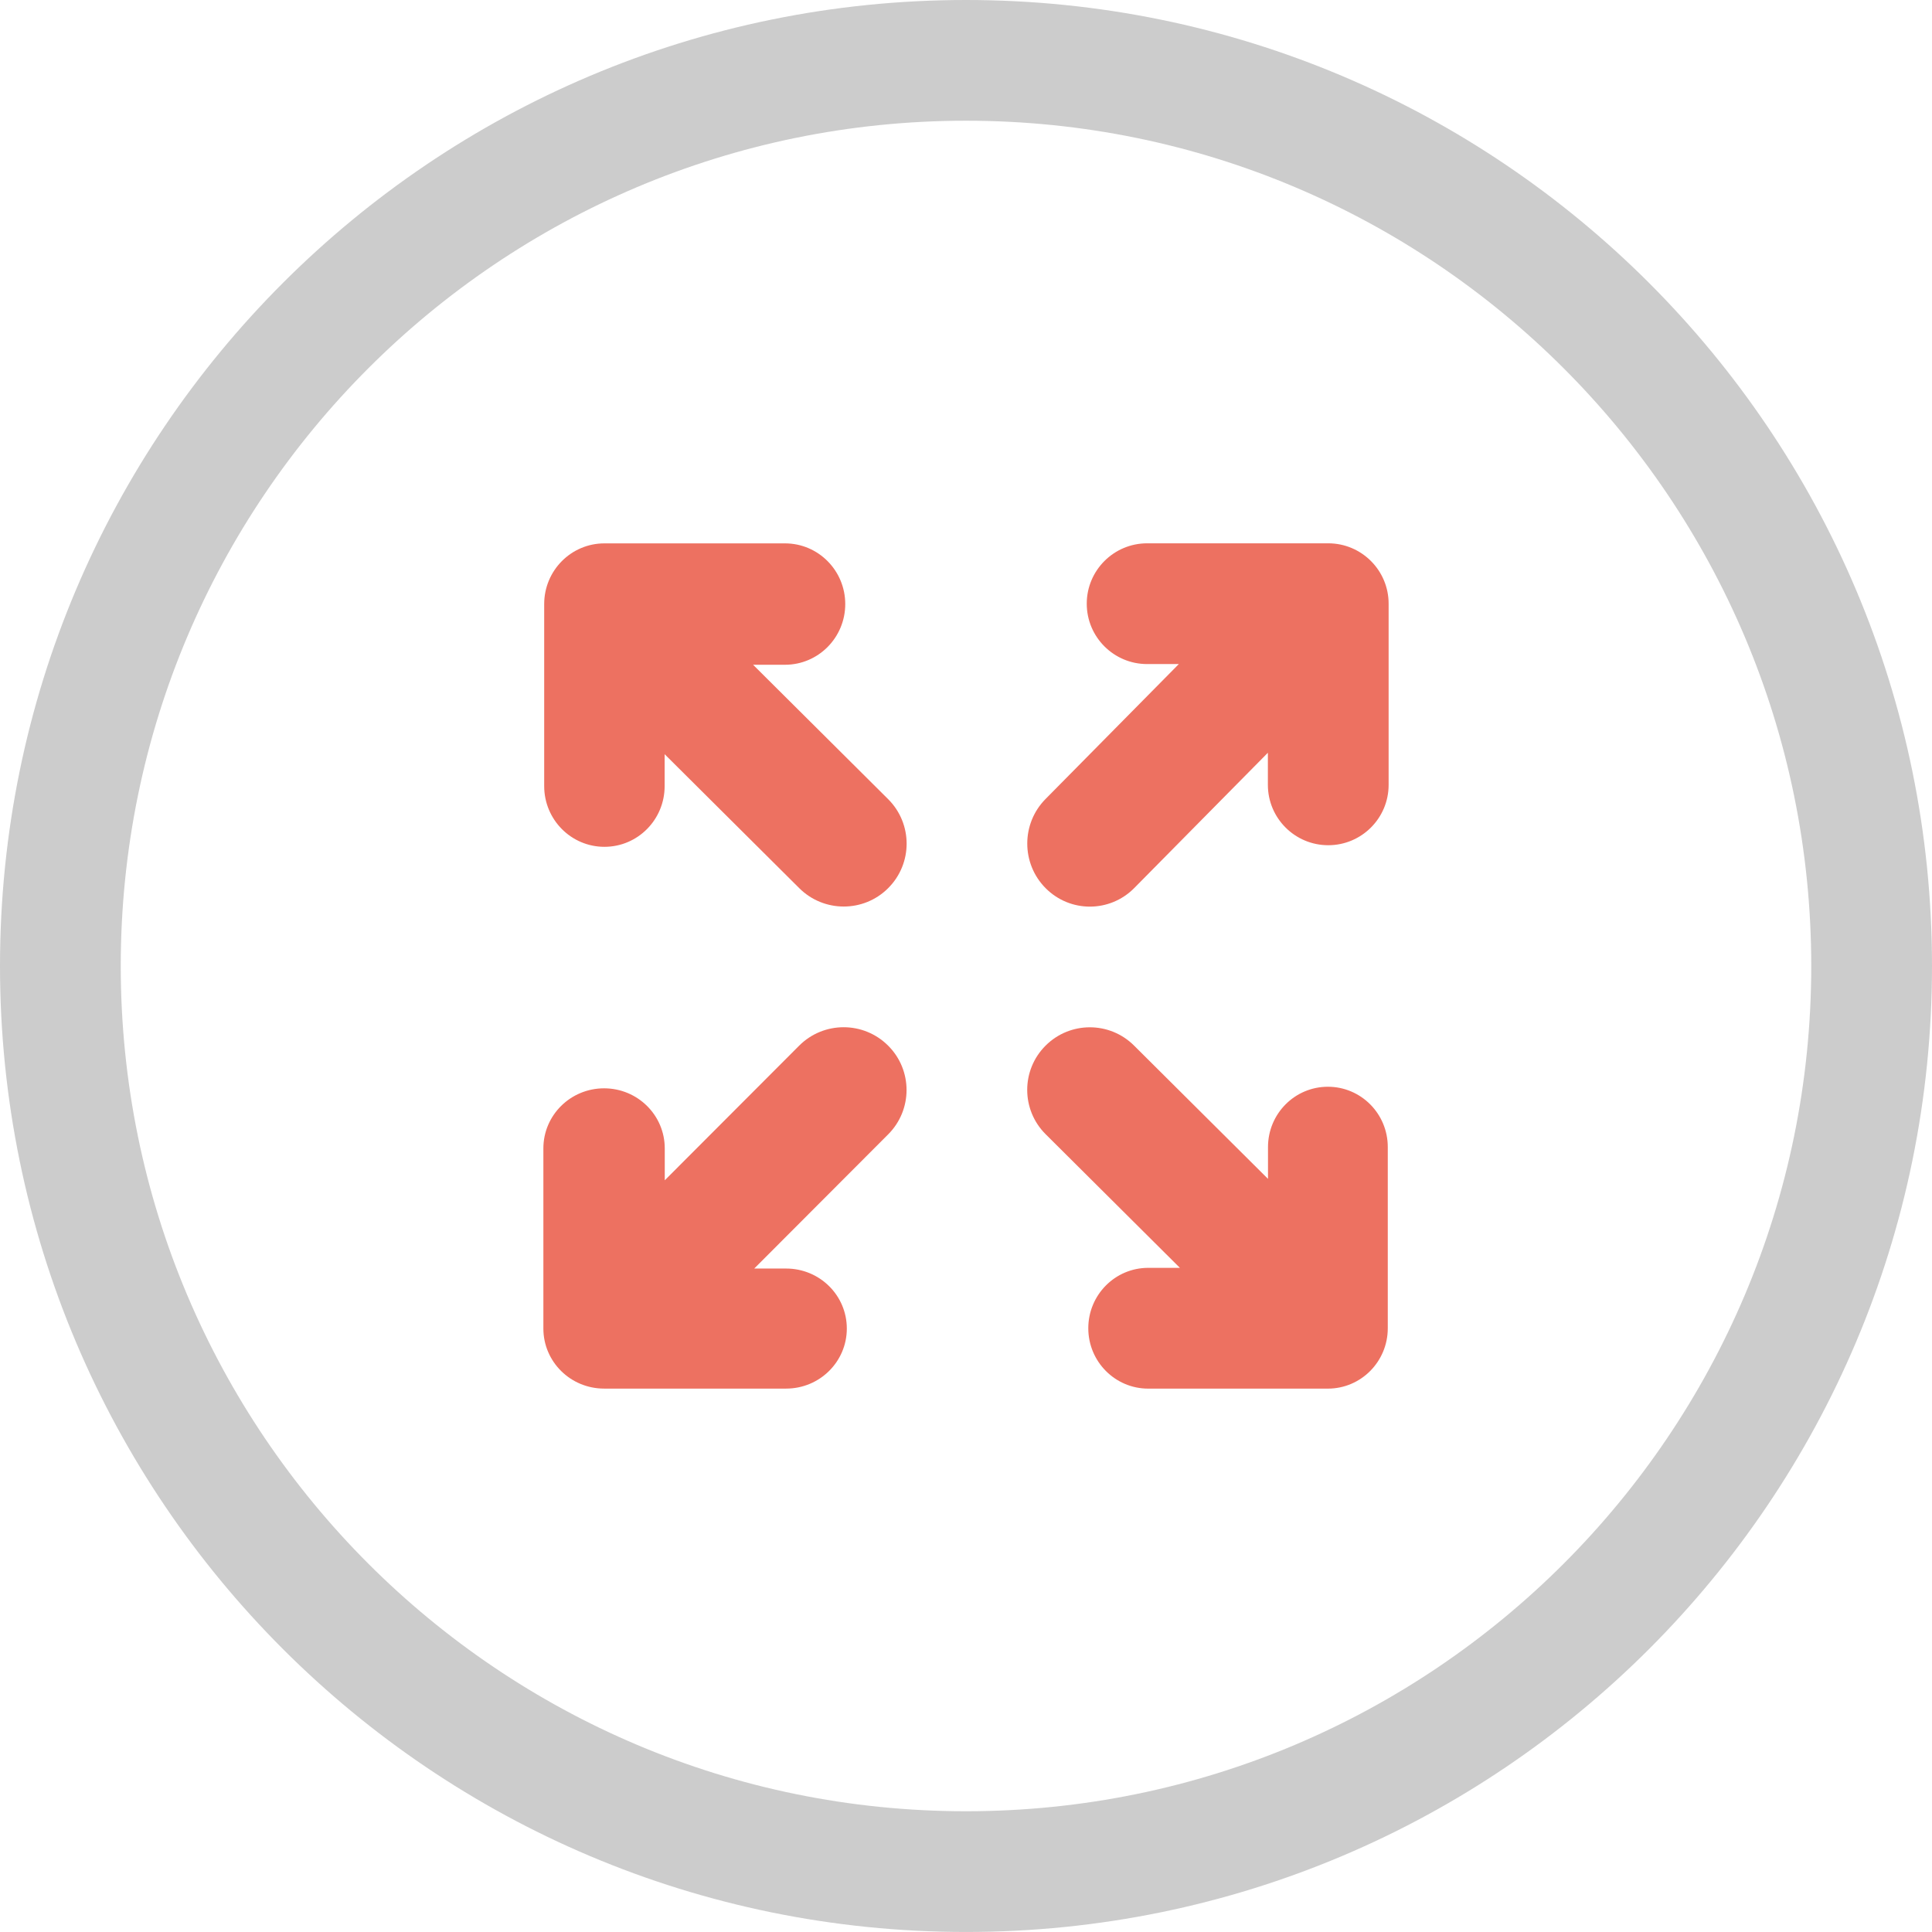 <?xml version="1.0" encoding="iso-8859-1"?>
<!-- Generator: Adobe Illustrator 16.0.0, SVG Export Plug-In . SVG Version: 6.00 Build 0)  -->
<!DOCTYPE svg PUBLIC "-//W3C//DTD SVG 1.1//EN" "http://www.w3.org/Graphics/SVG/1.1/DTD/svg11.dtd">
<svg version="1.1" id="Layer_1" xmlns="http://www.w3.org/2000/svg" xmlns:xlink="http://www.w3.org/1999/xlink" x="0px" y="0px"
	 width="64px" height="63.999px" viewBox="0 0 64 63.999" style="enable-background:new 0 0 64 63.999;" xml:space="preserve">
<g id="Elipse_82_">
	<g>
		<path style="fill-rule:evenodd;clip-rule:evenodd;fill:#CCCCCC;" d="M32,0C14.326,0,0,14.326,0,31.999c0,17.674,14.326,32,32,32
			c17.673,0,32-14.326,32-32C64,14.326,49.673,0,32,0z M32,60C16.536,60,4,47.463,4,31.999s12.536-28,28-28s28,12.536,28,28
			S47.464,60,32,60z"/>
	</g>
</g>
<g id="Arrow_9_">
	<g>
		<path style="fill-rule:evenodd;clip-rule:evenodd;fill:#ED7161;" d="M44,17.998h-6c-1.104,0-2,0.896-2,2c0,1.105,0.896,2,2,2h1.05
			l-4.412,4.467c-0.811,0.816-0.811,2.141-0.001,2.956c0.81,0.816,2.122,0.816,2.933,0L42,24.936v1.063c0,1.104,0.896,2,2,2
			s2-0.896,2-2v-6.001C46,18.895,45.104,17.998,44,17.998z M26.474,34.638l-4.453,4.461v-1.057c0-1.1-0.899-1.99-2.01-1.99
			S18,36.942,18,38.042v5.968c0,1.099,0.9,1.989,2.011,1.989h6.031c1.11,0,2.01-0.891,2.01-1.989c0-1.1-0.899-1.988-2.01-1.988
			h-1.057l4.436-4.444c0.813-0.812,0.813-2.129,0-2.939C28.607,33.825,27.288,33.825,26.474,34.638z M43.988,36
			c-1.097,0-1.984,0.895-1.984,1.999v1.052l-4.434-4.412c-0.811-0.811-2.124-0.811-2.934-0.001c-0.811,0.81-0.811,2.122,0,2.932
			l4.45,4.429h-1.05c-1.097,0-1.985,0.896-1.985,2.001s0.889,2,1.985,2h5.951c1.097,0,1.985-0.896,1.985-2v-6
			C45.974,36.895,45.085,36,43.988,36z M24.947,22.021h1.057c1.103,0,1.996-0.9,1.996-2.011C28,18.9,27.106,18,26.004,18h-5.982
			c-1.102,0-1.995,0.9-1.995,2.01v6.031c0,1.11,0.894,2.011,1.995,2.011c1.104,0,1.995-0.9,1.995-2.011v-1.057l4.457,4.435
			c0.814,0.814,2.135,0.815,2.948,0.002c0.815-0.814,0.815-2.133,0-2.947L24.947,22.021z"/>
	</g>
</g>
<g>
</g>
<g>
</g>
<g>
</g>
<g>
</g>
<g>
</g>
<g>
</g>
<g>
</g>
<g>
</g>
<g>
</g>
<g>
</g>
<g>
</g>
<g>
</g>
<g>
</g>
<g>
</g>
<g>
</g>
</svg>

